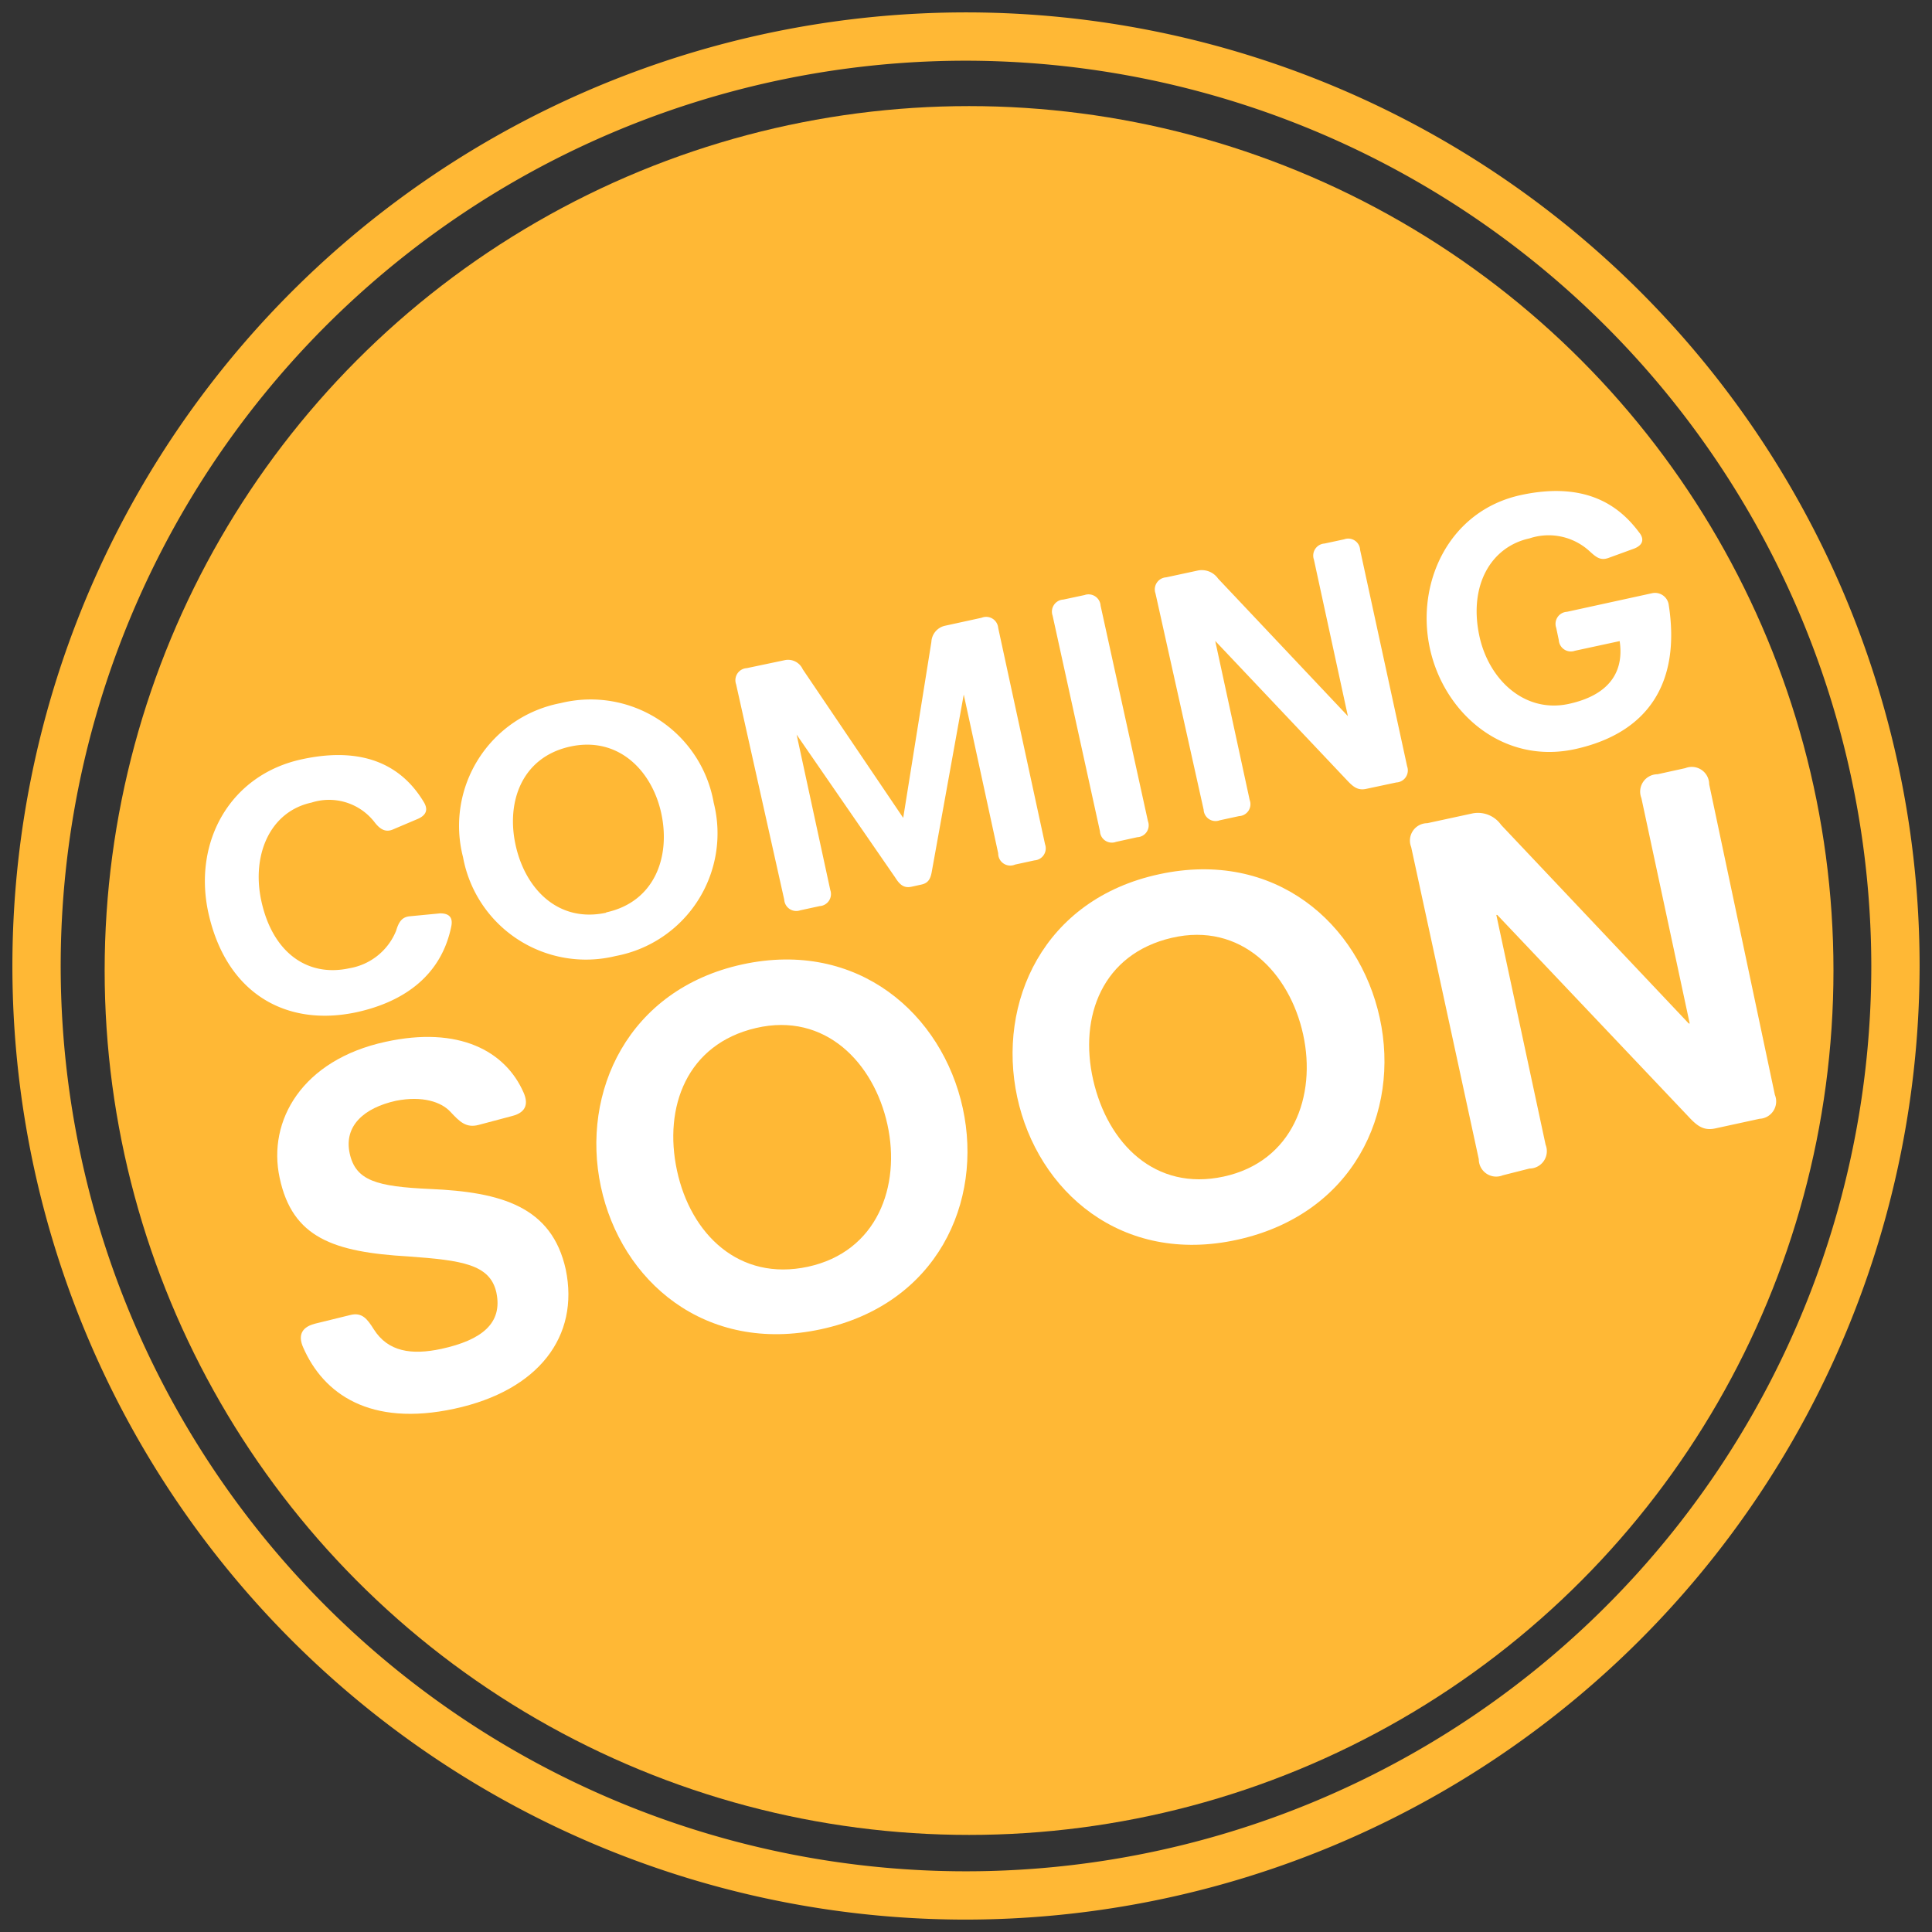 <svg id="Layer_1" data-name="Layer 1" xmlns="http://www.w3.org/2000/svg" viewBox="0 0 120 120"><rect x="0" y="0" width="120" height="120" fill="#333333" stroke="none"/><defs><style>.cls-1{fill:#ffb835;}.cls-2{fill:#fff;}</style></defs><title>BadgesRegatta</title><path class="cls-1" d="M60,119.23A59.23,59.23,0,1,1,119.23,60,59.3,59.3,0,0,1,60,119.23ZM60,3.77A56.23,56.23,0,1,0,116.23,60,56.3,56.3,0,0,0,60,3.77Z"/><circle class="cls-1" cx="60.19" cy="60.28" r="53.69"/><path class="cls-2" d="M18.75,47.16c3.13-.68,5.89-.11,7.55,2.62.25.39.29.8-.34,1.08l-1.58.67c-.47.19-.81-.06-1.13-.48a3.57,3.57,0,0,0-3.9-1.2c-2.6.56-3.73,3.28-3.12,6.1.69,3.2,2.85,4.76,5.47,4.19a3.81,3.81,0,0,0,2.9-2.32c.16-.53.35-.87.87-.91l1.87-.18c.67,0,.78.37.69.81-.61,3-2.87,4.67-5.88,5.33-4.38.94-8.12-1.16-9.22-6.23C12,52.26,14.3,48.12,18.75,47.16Z"/><path class="cls-2" d="M34.83,43.67a7.76,7.76,0,0,1,9.5,6.19,7.75,7.75,0,0,1-6.09,9.52,7.76,7.76,0,0,1-9.48-6.14A7.76,7.76,0,0,1,34.83,43.67Zm2.82,13c3-.65,4-3.43,3.43-6.12s-2.68-4.83-5.66-4.18-4,3.4-3.39,6.14S34.7,57.33,37.65,56.69Z"/><path class="cls-2" d="M45.72,42.5a.75.75,0,0,1,.66-1L48.76,41a1,1,0,0,1,1.1.57l6.24,9.23,1.75-10.93a1.08,1.08,0,0,1,.83-1l2.29-.5A.75.75,0,0,1,62,39l2.91,13.44a.75.75,0,0,1-.66,1l-1.2.26A.75.75,0,0,1,62,53l-2.14-9.86h0L57.9,54c-.08.49-.17.83-.66.94l-.64.14c-.49.1-.74-.17-1-.58l-6.12-8.87h0l2.09,9.65a.75.75,0,0,1-.66,1l-1.2.26a.75.75,0,0,1-1-.66Z"/><path class="cls-2" d="M65.38,38.24a.75.75,0,0,1,.67-1l1.31-.28a.75.75,0,0,1,1,.66L71.3,51a.74.74,0,0,1-.66,1l-1.32.29a.74.74,0,0,1-1-.66Z"/><path class="cls-2" d="M71.77,36.86a.75.75,0,0,1,.66-1l2-.43a1.24,1.24,0,0,1,1.23.51l8.06,8.54h0l-2.11-9.72a.75.75,0,0,1,.66-1l1.21-.26a.74.74,0,0,1,1,.66l2.92,13.44a.75.75,0,0,1-.67,1L84.85,49c-.51.11-.8-.13-1.16-.51l-8.21-8.68h0l2.14,9.88a.74.74,0,0,1-.66,1l-1.2.26a.74.74,0,0,1-1-.66Z"/><path class="cls-2" d="M94.46,30.75c4.25-.92,6.26.86,7.35,2.32.28.34.32.75-.3,1l-1.62.59c-.52.18-.79-.09-1.2-.46A3.76,3.76,0,0,0,95,33.44c-2.36.51-3.8,2.88-3.11,6.08.6,2.74,2.84,4.79,5.55,4.2s3.42-2.18,3.16-3.9l-2.78.6a.75.75,0,0,1-1-.66L96.66,39a.75.75,0,0,1,.67-1l5.31-1.16a.86.86,0,0,1,1,.68c.78,4.92-1.3,8-5.77,9s-8.18-2.19-9.06-6.26S90,31.72,94.46,30.75Z"/><path class="cls-2" d="M19.55,82.22l2.2-.54c.74-.19,1.06.24,1.47.89.88,1.39,2.34,1.61,4.2,1.21,2.47-.54,3.82-1.57,3.41-3.5-.39-1.76-2.16-2-5.46-2.24-4.66-.27-7.21-1.16-8-4.88-.77-3.56,1.41-7.33,6.57-8.45,4.56-1,7.45.57,8.58,3.15.27.61.24,1.22-.72,1.46l-2.07.55c-.79.21-1.19-.21-1.76-.82s-1.73-1-3.37-.68c-2,.44-3.25,1.57-2.88,3.27s1.68,2.06,5,2.21c4.41.19,7.56,1.09,8.42,5C36,83,33.46,86.37,28.22,87.5s-8.13-.92-9.39-3.81C18.56,83.08,18.6,82.47,19.55,82.22Z"/><path class="cls-2" d="M46.11,59.9C53.3,58.34,58.53,63,59.8,68.83S58.21,81,51,82.56s-12.43-3-13.68-8.86S39,61.45,46.11,59.9Zm4.07,18.78c4.3-.93,5.78-5,4.94-8.83s-3.86-7-8.16-6-5.76,4.91-4.91,8.86S45.91,79.6,50.18,78.68Z"/><path class="cls-2" d="M72,54.3c7.19-1.56,12.42,3.06,13.7,8.93S84.05,75.41,76.86,77s-12.42-3-13.68-8.86S64.79,55.85,72,54.3ZM76,73.08c4.3-.93,5.78-5,4.94-8.83s-3.86-7-8.16-6S67,63.13,67.9,67.08,71.75,74,76,73.08Z"/><path class="cls-2" d="M87.65,52.61a1.08,1.08,0,0,1,1-1.48l2.82-.61a1.76,1.76,0,0,1,1.77.72l11.65,12.33h.06l-3-14a1.08,1.08,0,0,1,1-1.48l1.73-.38a1.08,1.08,0,0,1,1.48,1L110.24,68a1.08,1.08,0,0,1-.95,1.49l-2.76.6c-.74.16-1.15-.19-1.67-.75L93,56.83h-.06L96,71.1a1.08,1.08,0,0,1-1,1.48L93.34,73a1.08,1.08,0,0,1-1.49-1Z"/></svg>